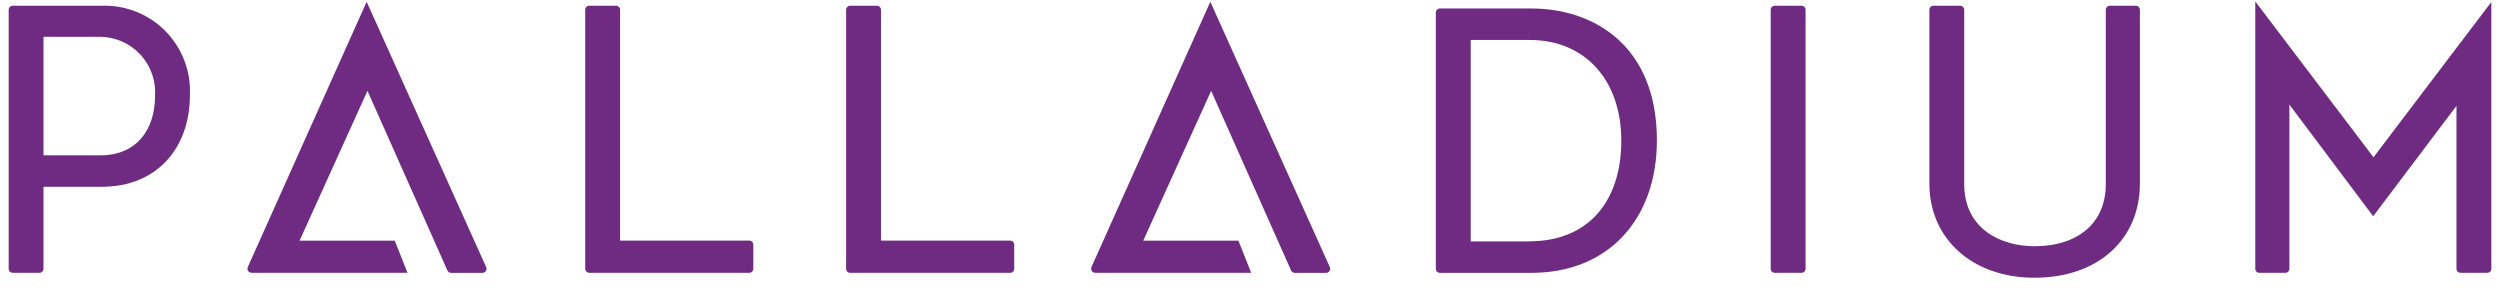 <svg width="181" height="21" viewBox="0 0 181 21" fill="none" xmlns="http://www.w3.org/2000/svg">
<g clip-path="url(#clip0_122_980)">
<path d="M73.133 17.42H63.783V0.711C63.783 0.632 63.752 0.556 63.696 0.501C63.64 0.445 63.565 0.414 63.486 0.414H61.556C61.478 0.414 61.402 0.445 61.346 0.501C61.291 0.556 61.259 0.632 61.259 0.711V19.456C61.259 19.535 61.291 19.61 61.346 19.666C61.402 19.722 61.478 19.753 61.556 19.753H73.133C73.211 19.753 73.287 19.722 73.343 19.666C73.398 19.61 73.43 19.535 73.43 19.456V17.717C73.43 17.639 73.398 17.563 73.343 17.507C73.287 17.451 73.211 17.42 73.133 17.42" fill="#6F2B82"/>
<path d="M54.243 17.42H44.893V0.711C44.893 0.632 44.861 0.556 44.806 0.501C44.75 0.445 44.674 0.414 44.596 0.414H42.666C42.587 0.414 42.512 0.445 42.456 0.501C42.4 0.556 42.369 0.632 42.369 0.711V19.456C42.369 19.535 42.4 19.61 42.456 19.666C42.512 19.722 42.587 19.753 42.666 19.753H54.242C54.321 19.753 54.397 19.722 54.453 19.666C54.508 19.61 54.54 19.535 54.54 19.456V17.717C54.54 17.639 54.508 17.563 54.453 17.507C54.397 17.451 54.321 17.42 54.242 17.42" fill="#6F2B82"/>
<path d="M26.546 0.13L35.201 19.345C35.22 19.39 35.227 19.44 35.222 19.489C35.217 19.538 35.2 19.584 35.172 19.625C35.145 19.665 35.108 19.698 35.065 19.721C35.022 19.744 34.974 19.756 34.925 19.756H32.667C32.607 19.757 32.548 19.739 32.498 19.706C32.448 19.672 32.409 19.625 32.387 19.569L26.605 6.576L21.688 17.425H28.582L29.502 19.75H18.213C18.165 19.75 18.117 19.738 18.074 19.715C18.031 19.693 17.995 19.66 17.968 19.619C17.94 19.579 17.923 19.532 17.918 19.483C17.913 19.434 17.92 19.385 17.939 19.339L26.546 0.13Z" fill="#6F2B82"/>
<path d="M7.389 0.414H0.922C0.844 0.414 0.769 0.446 0.714 0.502C0.659 0.557 0.628 0.633 0.628 0.711V19.456C0.628 19.535 0.659 19.61 0.715 19.666C0.77 19.722 0.846 19.753 0.925 19.753H2.854C2.933 19.753 3.008 19.721 3.064 19.666C3.119 19.61 3.15 19.535 3.15 19.456V13.523H7.365C11.362 13.523 13.749 10.715 13.749 6.889C13.79 6.038 13.655 5.187 13.351 4.391C13.048 3.594 12.583 2.869 11.986 2.261C11.388 1.653 10.671 1.175 9.881 0.857C9.09 0.539 8.241 0.388 7.389 0.414ZM7.281 11.245H3.15V2.665H7.31C7.851 2.678 8.385 2.8 8.878 3.024C9.371 3.248 9.814 3.569 10.18 3.969C10.545 4.368 10.826 4.837 11.006 5.348C11.186 5.859 11.261 6.401 11.226 6.942C11.226 9.414 9.862 11.245 7.283 11.245" fill="#6F2B82"/>
<path d="M171.841 11.387L163.283 0.106V19.464C163.284 19.542 163.316 19.616 163.372 19.67C163.428 19.724 163.502 19.754 163.58 19.753H165.455C165.533 19.754 165.608 19.724 165.663 19.67C165.719 19.616 165.751 19.542 165.752 19.464V7.575L171.818 15.655L177.849 7.663V19.462C177.849 19.5 177.858 19.538 177.873 19.573C177.888 19.609 177.91 19.641 177.938 19.668C177.965 19.695 177.998 19.716 178.034 19.73C178.069 19.744 178.108 19.751 178.146 19.75H180.075C180.114 19.751 180.152 19.744 180.188 19.73C180.224 19.716 180.256 19.695 180.284 19.668C180.312 19.641 180.334 19.609 180.349 19.573C180.364 19.538 180.372 19.5 180.373 19.462V0.145L171.841 11.387Z" fill="#6F2B82"/>
<path d="M154.631 0.414H152.756C152.677 0.414 152.602 0.445 152.546 0.501C152.49 0.556 152.459 0.632 152.459 0.711V13.342C152.459 16.109 150.48 17.827 147.293 17.827C144.948 17.827 142.209 16.645 142.209 13.313V0.711C142.209 0.632 142.178 0.557 142.123 0.501C142.067 0.445 141.992 0.414 141.913 0.414H139.984C139.905 0.414 139.83 0.445 139.774 0.501C139.718 0.556 139.687 0.632 139.687 0.711V13.288C139.687 17.305 142.815 20.108 147.294 20.108C151.86 20.108 154.928 17.368 154.928 13.288V0.711C154.928 0.632 154.897 0.556 154.841 0.501C154.786 0.445 154.71 0.414 154.631 0.414" fill="#6F2B82"/>
<path d="M87.627 0.13L96.283 19.345C96.302 19.39 96.309 19.44 96.304 19.489C96.299 19.538 96.282 19.584 96.254 19.625C96.227 19.665 96.19 19.698 96.147 19.721C96.104 19.744 96.056 19.756 96.007 19.756H93.749C93.689 19.757 93.63 19.739 93.58 19.706C93.53 19.672 93.491 19.625 93.469 19.569L87.687 6.576L82.769 17.425H89.663L90.584 19.75H79.295C79.247 19.75 79.199 19.738 79.156 19.715C79.113 19.693 79.077 19.66 79.049 19.619C79.022 19.579 79.004 19.532 78.999 19.483C78.994 19.434 79.001 19.385 79.02 19.339L87.627 0.13Z" fill="#6F2B82"/>
<path d="M110.884 0.615H104.25C104.211 0.615 104.172 0.622 104.136 0.637C104.1 0.652 104.068 0.674 104.04 0.702C104.013 0.729 103.991 0.762 103.976 0.798C103.961 0.834 103.954 0.873 103.954 0.912V19.457C103.954 19.496 103.961 19.535 103.976 19.571C103.991 19.607 104.013 19.639 104.04 19.667C104.068 19.695 104.1 19.716 104.136 19.732C104.172 19.746 104.211 19.754 104.25 19.754H110.884C116.396 19.754 119.959 15.918 119.959 10.158C119.959 3.205 115.271 0.615 110.884 0.615ZM110.748 17.475H106.48V2.893H110.748C114.778 2.893 117.382 5.824 117.382 10.181C117.382 14.675 114.903 17.469 110.748 17.469" fill="#6F2B82"/>
<path d="M130.426 0.414H128.497C128.418 0.414 128.342 0.445 128.286 0.501C128.231 0.556 128.199 0.632 128.199 0.711V19.456C128.199 19.535 128.231 19.61 128.286 19.666C128.342 19.722 128.418 19.753 128.497 19.753H130.426C130.505 19.753 130.58 19.722 130.636 19.666C130.692 19.61 130.723 19.535 130.723 19.456V0.711C130.723 0.632 130.692 0.556 130.636 0.501C130.58 0.445 130.505 0.414 130.426 0.414" fill="#6F2B82"/>
</g>
<defs>
<clipPath id="clip0_122_980">
<rect width="179.751" height="20" fill="white" transform="translate(0.625 0.106)"/>
</clipPath>
</defs>
</svg>
